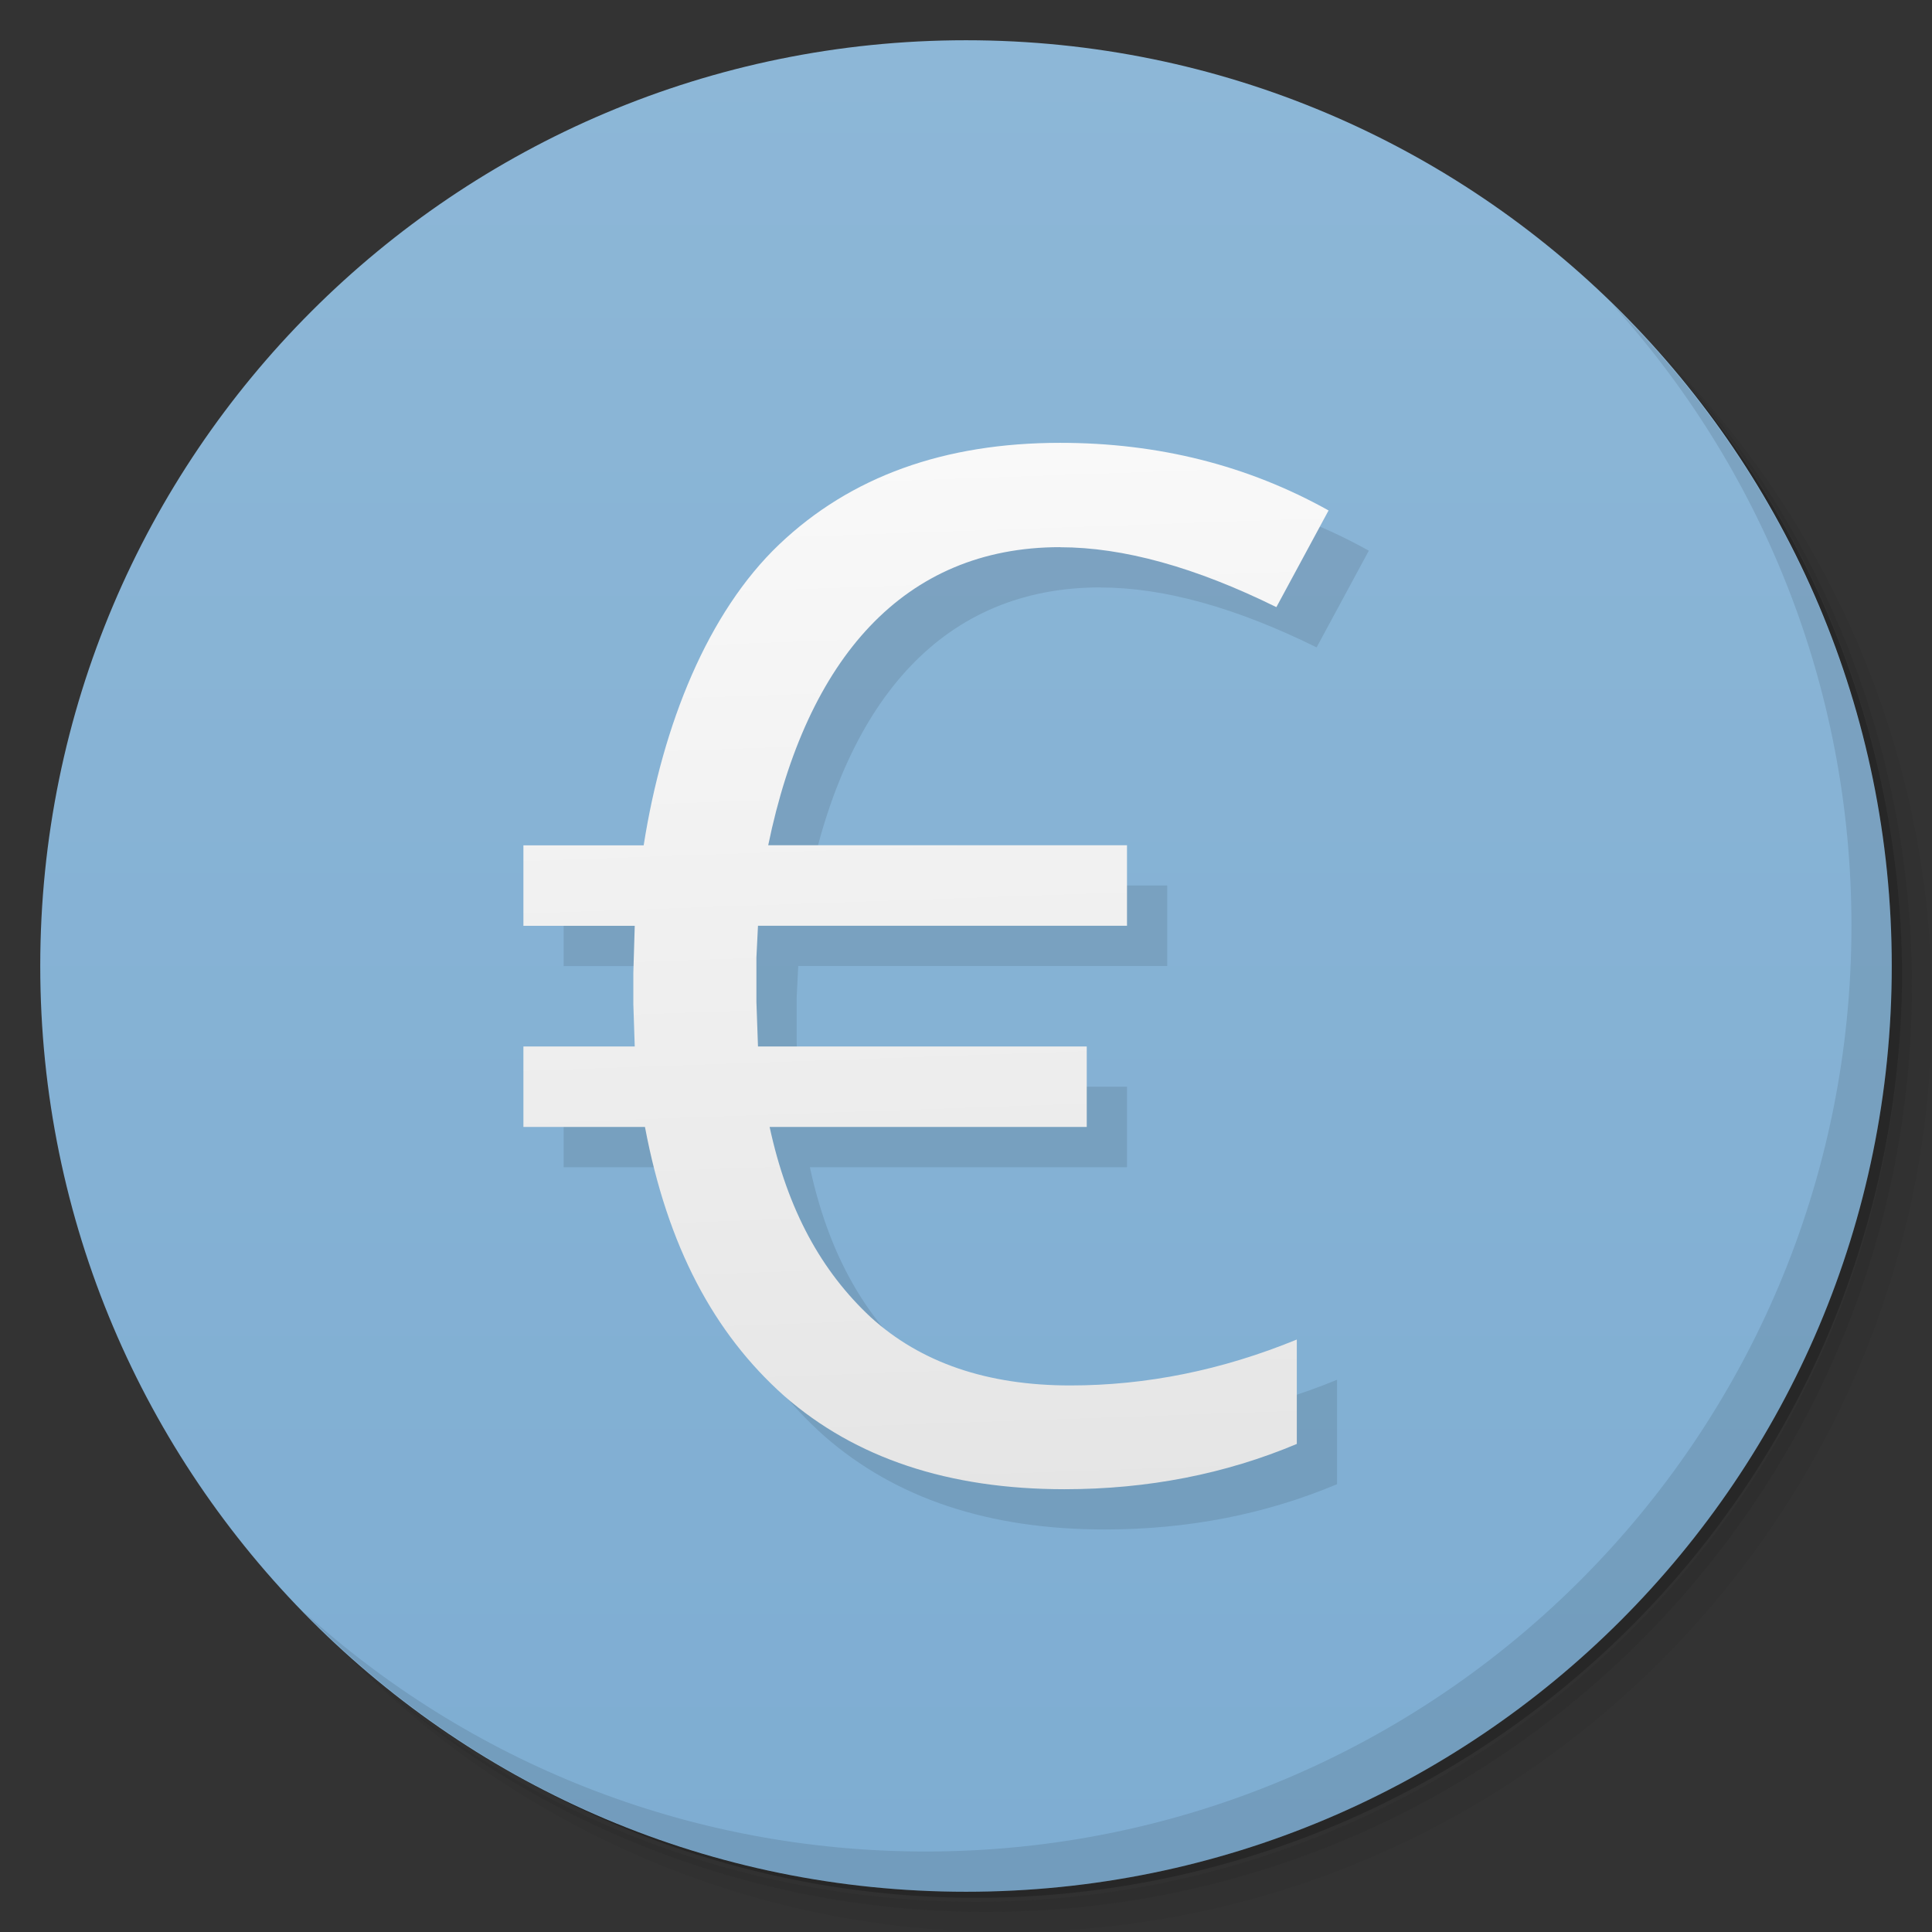 <svg xmlns="http://www.w3.org/2000/svg" viewBox="0 0 48 48">
 <rect x="0" y="0" width="48" height="48" fill="#333333" stroke="none"/>
 <defs>
  <linearGradient id="linearGradient3764" x1="1" x2="47" gradientUnits="userSpaceOnUse" gradientTransform="matrix(0,-1,1,0,-1.5e-6,48)">
   <stop style="stop-color:#7eadd2;stop-opacity:1"/>
   <stop offset="1" style="stop-color:#8db7d7;stop-opacity:1"/>
  </linearGradient>
  <clipPath id="clipPath-621046931">
   <g transform="translate(0,-1004.362)">
    <path d="m -24 13 c 0 1.105 -0.672 2 -1.5 2 -0.828 0 -1.5 -0.895 -1.5 -2 0 -1.105 0.672 -2 1.5 -2 0.828 0 1.5 0.895 1.5 2 z" transform="matrix(15.333,0,0,11.5,415,878.862)" style="fill:#1890d0"/>
   </g>
  </clipPath>
  <clipPath id="clipPath-630411625">
   <g transform="translate(0,-1004.362)">
    <path d="m -24 13 c 0 1.105 -0.672 2 -1.5 2 -0.828 0 -1.5 -0.895 -1.5 -2 0 -1.105 0.672 -2 1.5 -2 0.828 0 1.5 0.895 1.5 2 z" transform="matrix(15.333,0,0,11.5,415,878.862)" style="fill:#1890d0"/>
   </g>
  </clipPath>
  <linearGradient id="linear0" gradientUnits="userSpaceOnUse" x1="9.08" y1="10.715" x2="8.801" y2="3.186" gradientTransform="matrix(3.636,0,0,3.453,-1,0)">
   <stop style="stop-color:#e5e5e5;stop-opacity:1"/>
   <stop offset="1" style="stop-color:#f9f9f9;stop-opacity:1"/>
  </linearGradient>
 </defs>
 <g>
  <path d="m 36.31 5 c 5.859 4.062 9.688 10.831 9.688 18.5 c 0 12.426 -10.07 22.5 -22.5 22.5 c -7.669 0 -14.438 -3.828 -18.5 -9.688 c 1.037 1.822 2.306 3.499 3.781 4.969 c 4.085 3.712 9.514 5.969 15.469 5.969 c 12.703 0 23 -10.298 23 -23 c 0 -5.954 -2.256 -11.384 -5.969 -15.469 c -1.469 -1.475 -3.147 -2.744 -4.969 -3.781 z m 4.969 3.781 c 3.854 4.113 6.219 9.637 6.219 15.719 c 0 12.703 -10.297 23 -23 23 c -6.081 0 -11.606 -2.364 -15.719 -6.219 c 4.16 4.144 9.883 6.719 16.219 6.719 c 12.703 0 23 -10.298 23 -23 c 0 -6.335 -2.575 -12.06 -6.719 -16.219 z" style="opacity:0.05"/>
  <path d="m 41.28 8.781 c 3.712 4.085 5.969 9.514 5.969 15.469 c 0 12.703 -10.297 23 -23 23 c -5.954 0 -11.384 -2.256 -15.469 -5.969 c 4.113 3.854 9.637 6.219 15.719 6.219 c 12.703 0 23 -10.298 23 -23 c 0 -6.081 -2.364 -11.606 -6.219 -15.719 z" style="opacity:0.1"/>
  <path d="m 31.25 2.375 c 8.615 3.154 14.75 11.417 14.75 21.13 c 0 12.426 -10.07 22.5 -22.5 22.5 c -9.708 0 -17.971 -6.135 -21.12 -14.75 a 23 23 0 0 0 44.875 -7 a 23 23 0 0 0 -16 -21.875 z" style="opacity:0.2"/>
 </g>
 <g>
  <path d="m 24 1 c 12.703 0 23 10.297 23 23 c 0 12.703 -10.297 23 -23 23 -12.703 0 -23 -10.297 -23 -23 0 -12.703 10.297 -23 23 -23 z" style="fill:url(#linearGradient3764);fill-opacity:1"/>
 </g>
 <g>
  <g style="clip-path:url(#clipPath-621046931)">
   <g transform="translate(1,1)">
    <g style="opacity:0.1">
     <!-- color: #8db7d7 -->
     <g>
      <path d="m 26.336 13.594 c -3.875 0 -6.293 2.762 -7.25 7.406 l 8.914 0 l 0 2 l -9.168 0 l -0.039 0.785 l 0 1.109 l 0.039 1.105 l 8.168 0 l 0 2 l -7.879 0 c 0.449 2.074 1.289 3.586 2.512 4.727 c 1.242 1.129 2.891 1.695 4.957 1.695 c 1.895 0 3.77 -0.379 5.629 -1.141 l 0 2.594 c -1.773 0.746 -3.699 1.125 -5.773 1.125 c -2.883 0 -5.195 -0.773 -6.961 -2.316 c -1.75 -1.559 -2.902 -3.719 -3.461 -6.684 l -3.02 0 l 0 -2 l 2.766 0 l -0.035 -1.055 l 0 -0.762 l 0.035 -1.18 l -2.766 0 l 0 -2 l 2.988 0 c 0.473 -3.01 1.594 -5.789 3.371 -7.48 c 1.773 -1.684 4.098 -2.52 6.977 -2.52 c 2.438 0 4.66 0.559 6.668 1.68 l -1.297 2.402 c -2.01 -0.992 -3.805 -1.488 -5.371 -1.488" style="fill:#000;stroke:none;fill-rule:nonzero"/>
     </g>
    </g>
   </g>
  </g>
 </g>
 <g>
  <g style="clip-path:url(#clipPath-630411625)">
   <!-- color: #8db7d7 -->
   <g>
    <path d="m 26.336 13.594 c -3.875 0 -6.293 2.762 -7.25 7.406 l 8.914 0 l 0 2 l -9.168 0 l -0.039 0.785 l 0 1.109 l 0.039 1.105 l 8.168 0 l 0 2 l -7.879 0 c 0.449 2.074 1.289 3.586 2.512 4.727 c 1.242 1.129 2.891 1.695 4.957 1.695 c 1.895 0 3.77 -0.379 5.629 -1.141 l 0 2.594 c -1.773 0.746 -3.699 1.125 -5.773 1.125 c -2.883 0 -5.195 -0.773 -6.961 -2.316 c -1.75 -1.559 -2.902 -3.719 -3.461 -6.684 l -3.02 0 l 0 -2 l 2.766 0 l -0.035 -1.055 l 0 -0.762 l 0.035 -1.18 l -2.766 0 l 0 -2 l 2.988 0 c 0.473 -3.01 1.594 -5.789 3.371 -7.48 c 1.773 -1.684 4.098 -2.52 6.977 -2.52 c 2.438 0 4.66 0.559 6.668 1.68 l -1.297 2.402 c -2.01 -0.992 -3.805 -1.488 -5.371 -1.488" style="fill:url(#linear0);stroke:none;fill-rule:nonzero"/>
   </g>
  </g>
 </g>
 <g>
  <path d="m 40.03 7.531 c 3.712 4.084 5.969 9.514 5.969 15.469 0 12.703 -10.297 23 -23 23 c -5.954 0 -11.384 -2.256 -15.469 -5.969 4.178 4.291 10.01 6.969 16.469 6.969 c 12.703 0 23 -10.298 23 -23 0 -6.462 -2.677 -12.291 -6.969 -16.469 z" style="opacity:0.1"/>
 </g>
</svg>

